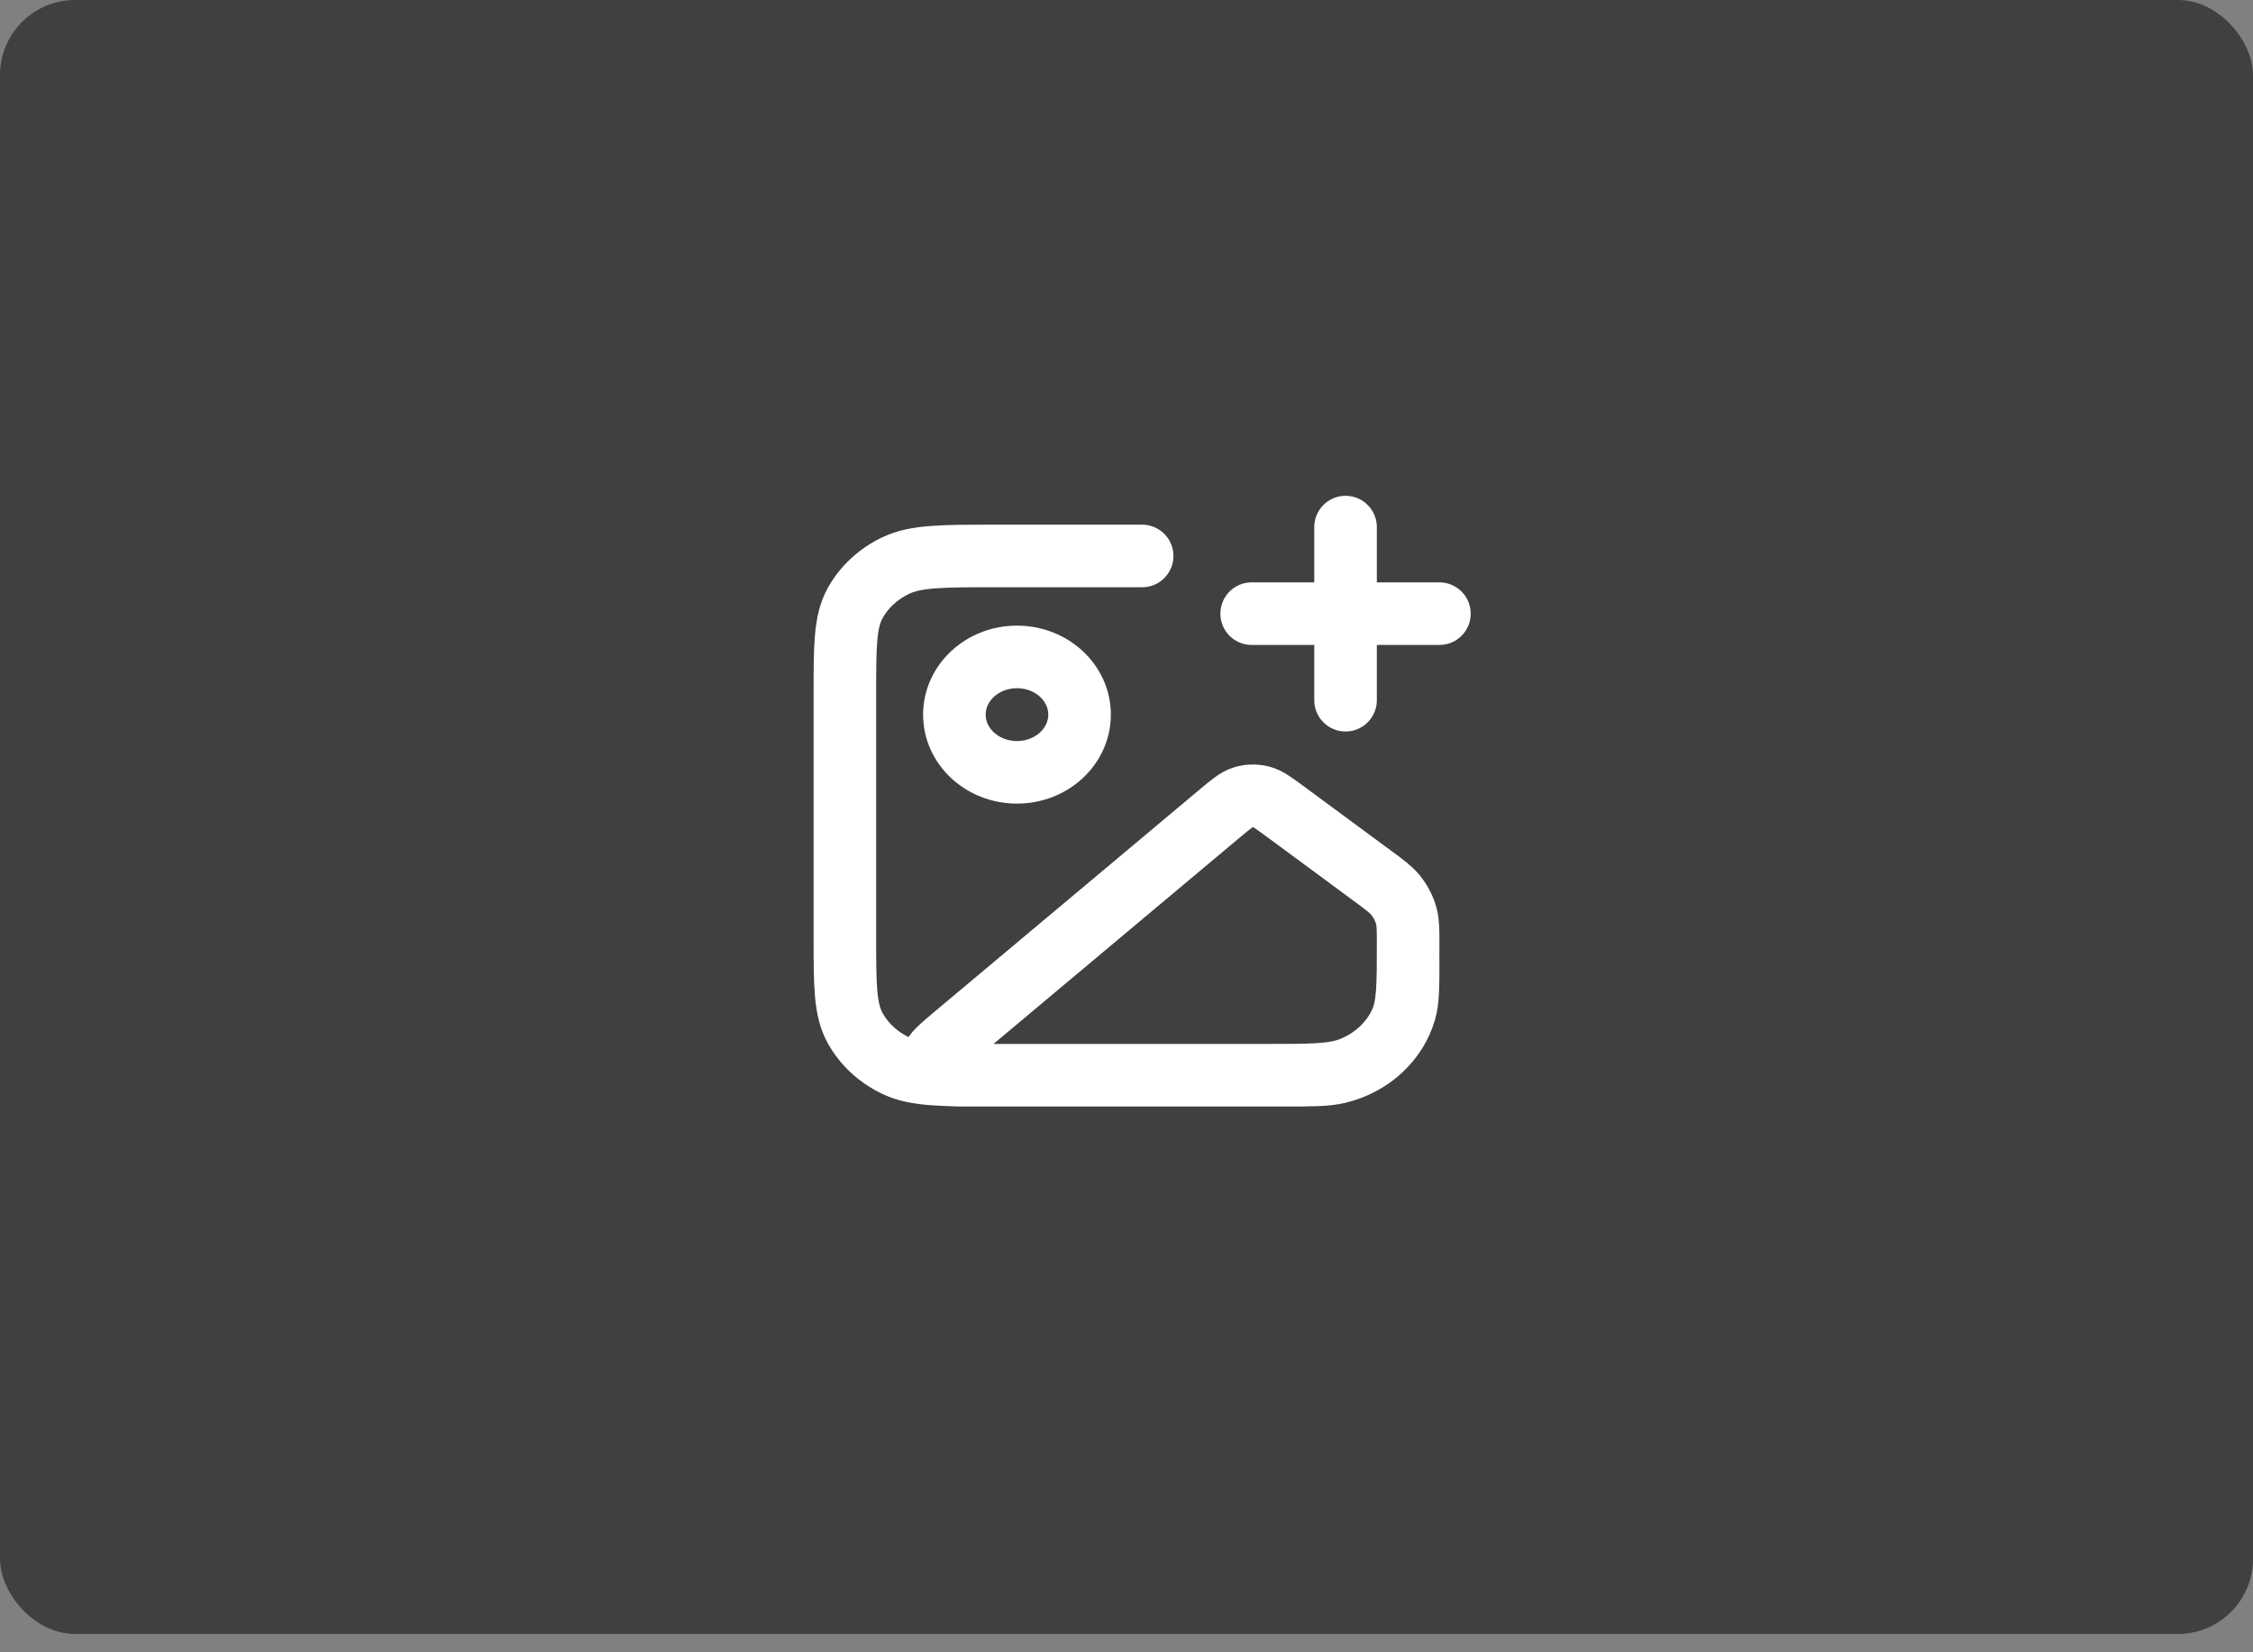<svg width="120" height="88" viewBox="0 0 120 88" fill="none" xmlns="http://www.w3.org/2000/svg">
<rect x="0" y="0" width="120" height="88" fill="#808080" stroke="none"/>
<rect width="120" height="87.023" rx="4" fill="black" fill-opacity="0.5"/>
<path d="M60.833 29.61H53C50.2 29.61 48.8 29.61 47.73 30.112C46.789 30.554 46.024 31.259 45.545 32.127C45 33.112 45 34.403 45 36.985V49.891C45 52.472 45 53.763 45.545 54.749C46.024 55.617 46.789 56.322 47.73 56.764C48.8 57.266 50.2 57.266 53 57.266H68.333C69.883 57.266 70.658 57.266 71.294 57.109C73.02 56.683 74.367 55.44 74.83 53.85C75 53.263 75 52.549 75 51.12M71.667 37.292V28.073M66.667 32.683H76.667M57.5 38.06C57.5 39.757 56.008 41.133 54.167 41.133C52.326 41.133 50.833 39.757 50.833 38.06C50.833 36.363 52.326 34.987 54.167 34.987C56.008 34.987 57.5 36.363 57.5 38.06ZM64.983 43.312L50.885 55.127C50.092 55.792 49.696 56.124 49.661 56.412C49.63 56.661 49.734 56.909 49.939 57.075C50.175 57.266 50.711 57.266 51.782 57.266H67.427C69.825 57.266 71.025 57.266 71.966 56.895C73.149 56.428 74.091 55.56 74.597 54.469C75 53.601 75 52.495 75 50.284C75 49.54 75 49.168 74.912 48.822C74.801 48.386 74.588 47.979 74.289 47.627C74.05 47.347 73.735 47.114 73.105 46.65L68.443 43.211C67.812 42.746 67.497 42.514 67.15 42.432C66.844 42.359 66.521 42.369 66.221 42.459C65.88 42.561 65.581 42.811 64.983 43.312Z" stroke="white" stroke-width="3.333" stroke-linecap="round" stroke-linejoin="round"/>
</svg>
